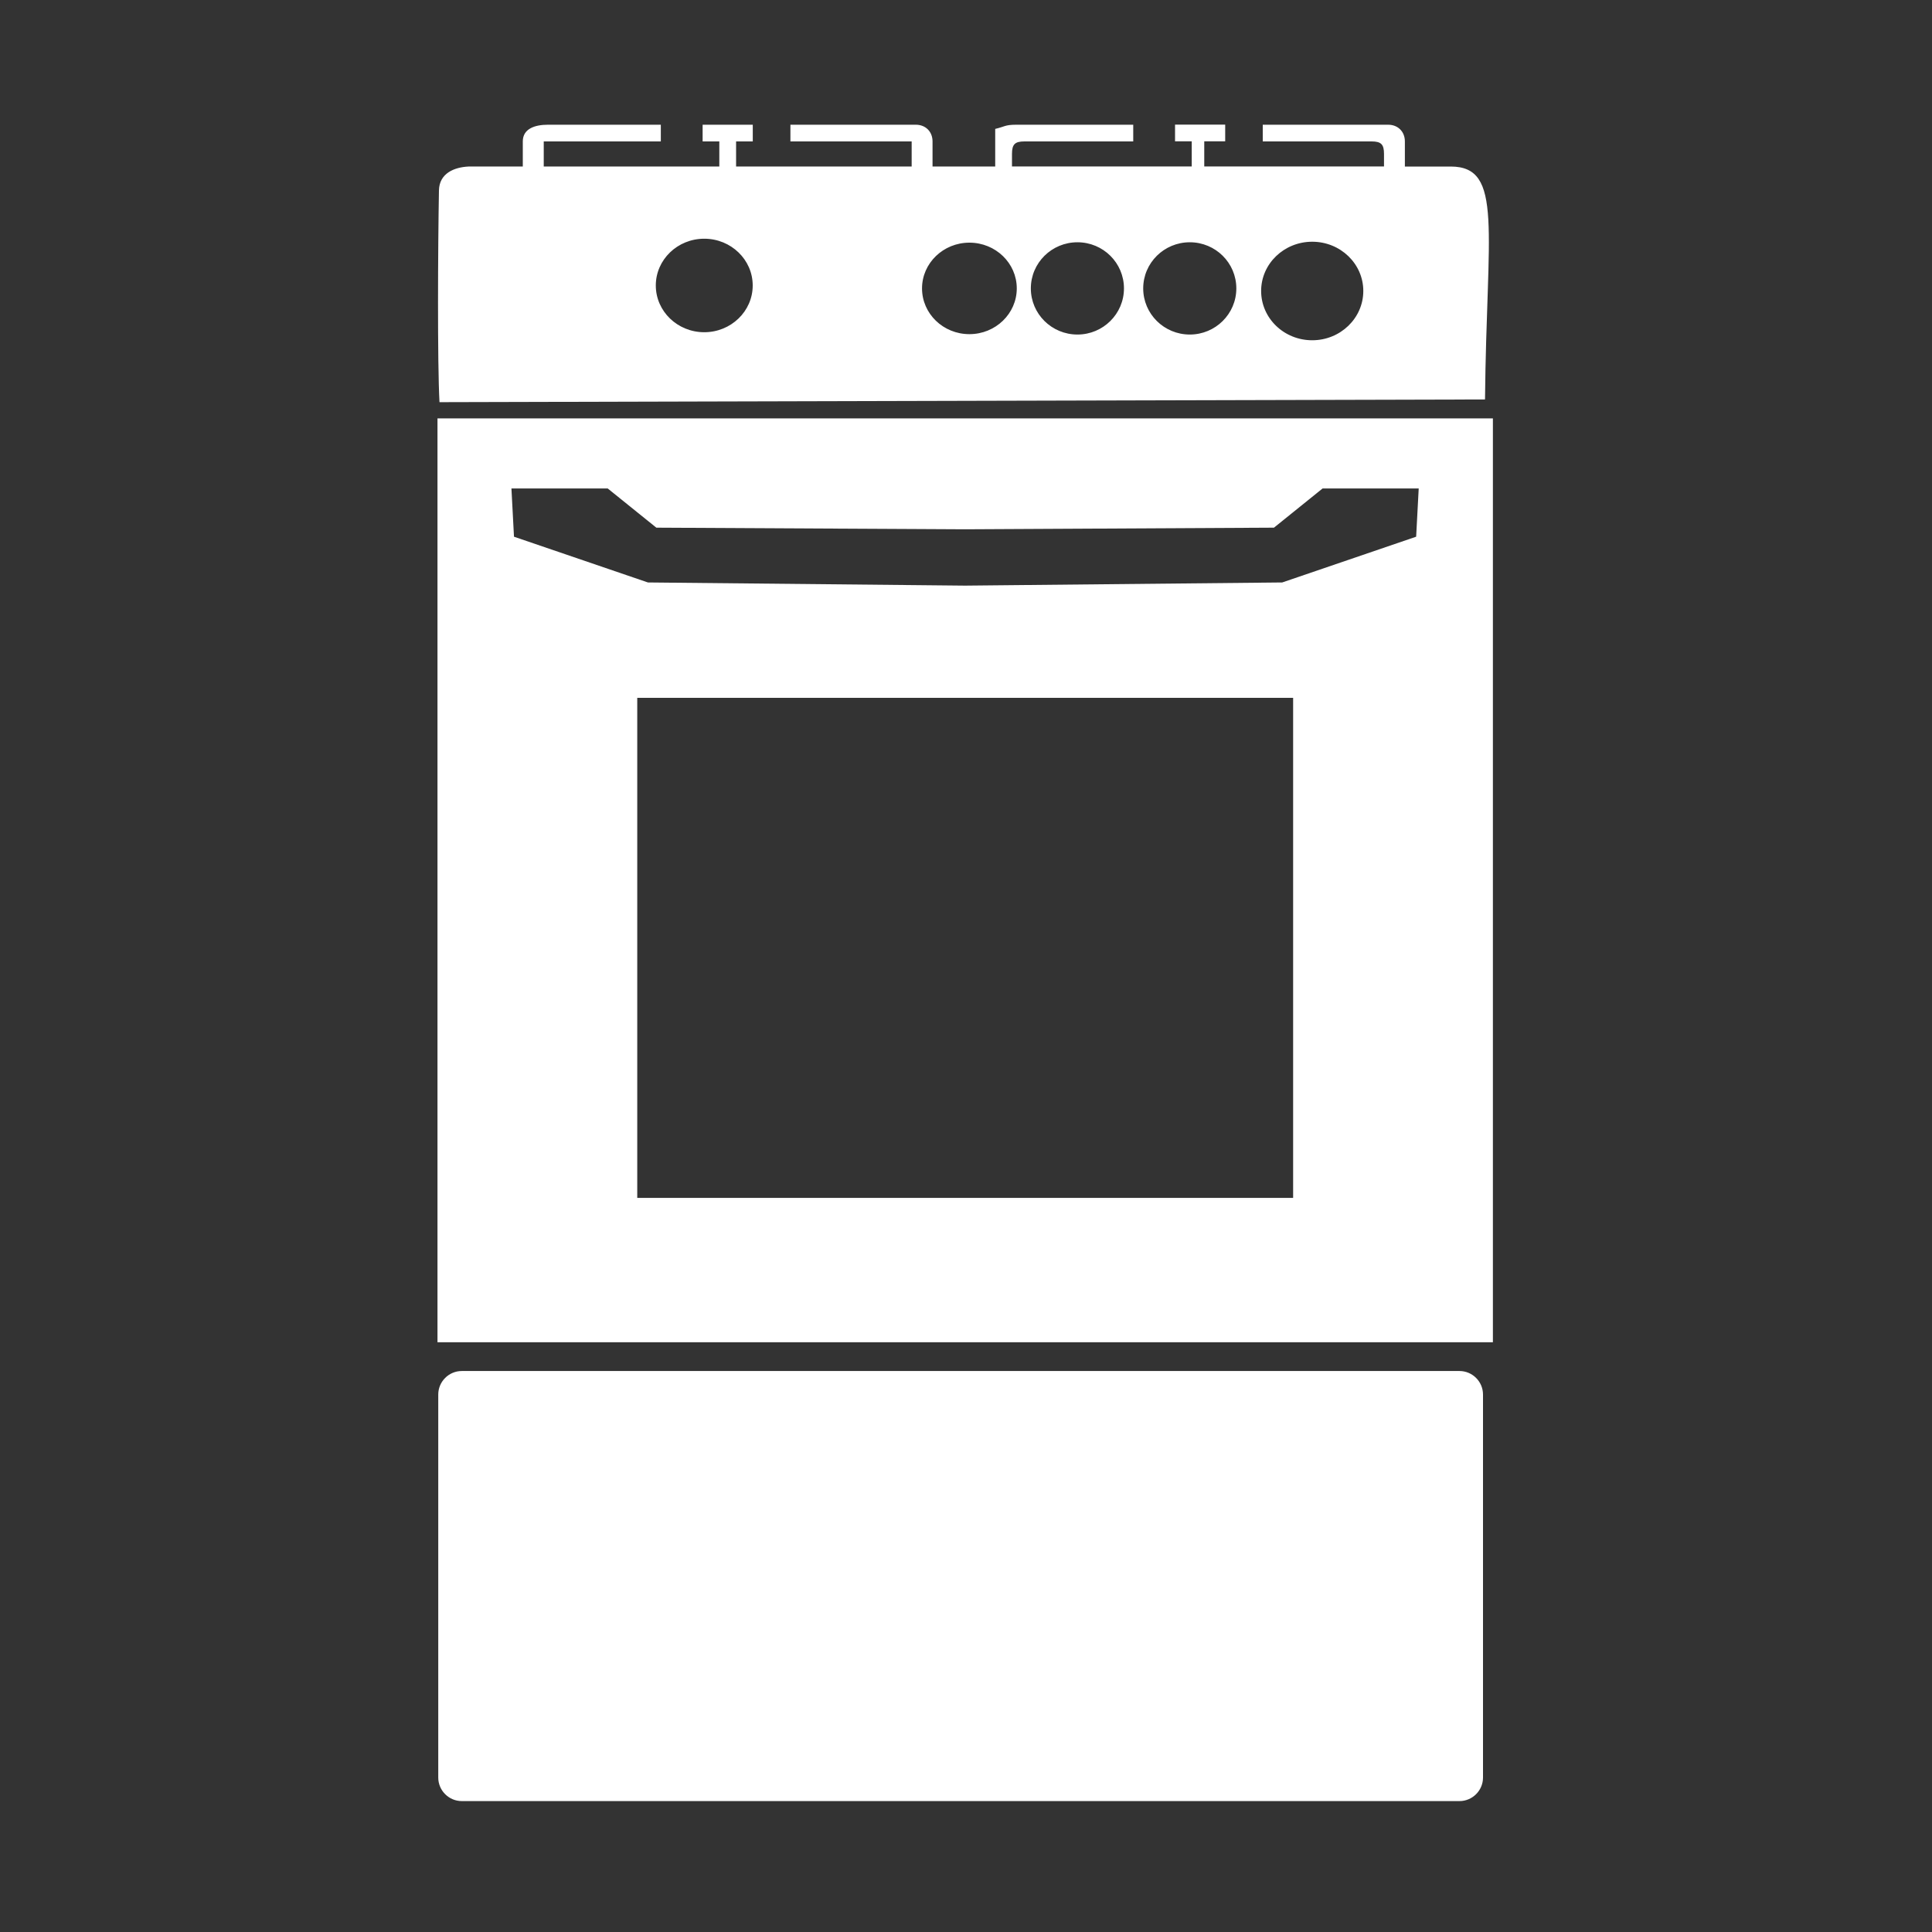 <?xml version="1.0" encoding="UTF-8"?>
<!DOCTYPE svg PUBLIC "-//W3C//DTD SVG 1.1//EN" "http://www.w3.org/Graphics/SVG/1.1/DTD/svg11.dtd">
<!-- Creator: CorelDRAW -->
<svg xmlns="http://www.w3.org/2000/svg" xml:space="preserve" width="25mm" height="25mm" style="shape-rendering:geometricPrecision; text-rendering:geometricPrecision; image-rendering:optimizeQuality; fill-rule:evenodd; clip-rule:evenodd"
viewBox="0 0 25 25"
 xmlns:xlink="http://www.w3.org/1999/xlink">
 <rect x="0" y="0" width="25" height="25" fill="#333333" stroke="none"/>
 <defs>
  <style type="text/css">
   <![CDATA[
    .fil0 {fill:none}
    .fil1 {fill:white}
   ]]>
  </style>
 </defs>
 <g id="Слой_x0020_1">
  <g id="_58193664">
   <rect id="_58070808" class="fil0" x="-0.01" y="-0.04" width="25" height="25"/>
   <path id="_56273648" class="fil1" d="M5.685 5.204l13.531 -0.035c0.021,-2.194 0.24,-3.012 -0.442,-3.014l-0.595 0 0 -0.325c0,-0.127 -0.09,-0.216 -0.216,-0.216l-1.623 0 0 0.216 1.407 0c0.125,0 0.162,0.038 0.162,0.162l0 0.162 -2.326 0 0 -0.325 0.271 0 0 -0.216 -0.649 0 0 0.216 0.216 0 0 0.325 -2.326 0 0 -0.162c0,-0.125 0.038,-0.162 0.162,-0.162l1.407 0 0 -0.216 -1.515 0c-0.146,0 -0.149,0.026 -0.271,0.054l0 0.487 -0.811 0 0 -0.325c0,-0.127 -0.09,-0.216 -0.216,-0.216l-1.623 0 0 0.216 1.569 0 0 0.325 -2.272 0 0 -0.325 0.216 0 0 -0.216 -0.649 0 0 0.216 0.216 0 0 0.325 -2.272 0 0 -0.325 1.515 0 0 -0.216 -1.461 0c-0.166,0 -0.325,0.05 -0.325,0.216l0 0.325 -0.703 0c-0.181,0.009 -0.378,0.085 -0.382,0.31 -0.013,0.727 -0.021,2.222 0.007,2.739zm0.29 12.537l12.911 0c0.167,0 0.304,0.137 0.304,0.304l0 4.957c0,0.167 -0.137,0.304 -0.304,0.304l-12.911 0c-0.167,0 -0.304,-0.137 -0.304,-0.304l0 -4.957c0,-0.167 0.137,-0.304 0.304,-0.304zm-0.314 -0.372l13.657 0 0 -11.955 -13.657 0 0 11.955zm0.959 -11.048l1.244 0 0.629 0.507 3.996 0.021 3.996 -0.021 0.629 -0.507 1.244 0 -0.033 0.624 -1.733 0.592 -4.104 0.041 -4.104 -0.041 -1.733 -0.592 -0.033 -0.624zm1.626 2.709l8.487 0 0 6.471 -8.487 0 0 -6.471zm7.15 -5.895c0.333,0 0.602,0.267 0.602,0.597 0,0.33 -0.27,0.597 -0.602,0.597 -0.333,0 -0.603,-0.267 -0.603,-0.597 0,-0.33 0.27,-0.597 0.603,-0.597zm-2.852 0.005c0.339,0 0.613,0.265 0.613,0.592 0,0.327 -0.275,0.592 -0.613,0.592 -0.339,0 -0.613,-0.265 -0.613,-0.592 0,-0.327 0.275,-0.592 0.613,-0.592zm1.398 -0.005c0.333,0 0.602,0.267 0.602,0.597 0,0.33 -0.27,0.597 -0.602,0.597 -0.333,0 -0.603,-0.267 -0.603,-0.597 0,-0.33 0.27,-0.597 0.603,-0.597zm3.038 -0.007c0.365,0 0.661,0.285 0.661,0.637 0,0.352 -0.296,0.638 -0.661,0.638 -0.365,0 -0.661,-0.285 -0.661,-0.638 0,-0.352 0.296,-0.637 0.661,-0.637zm-7.867 -0.039c0.346,0 0.627,0.271 0.627,0.605 0,0.334 -0.281,0.605 -0.627,0.605 -0.346,0 -0.627,-0.271 -0.627,-0.605 0,-0.334 0.281,-0.605 0.627,-0.605z"/>
  </g>
 </g>
</svg>
